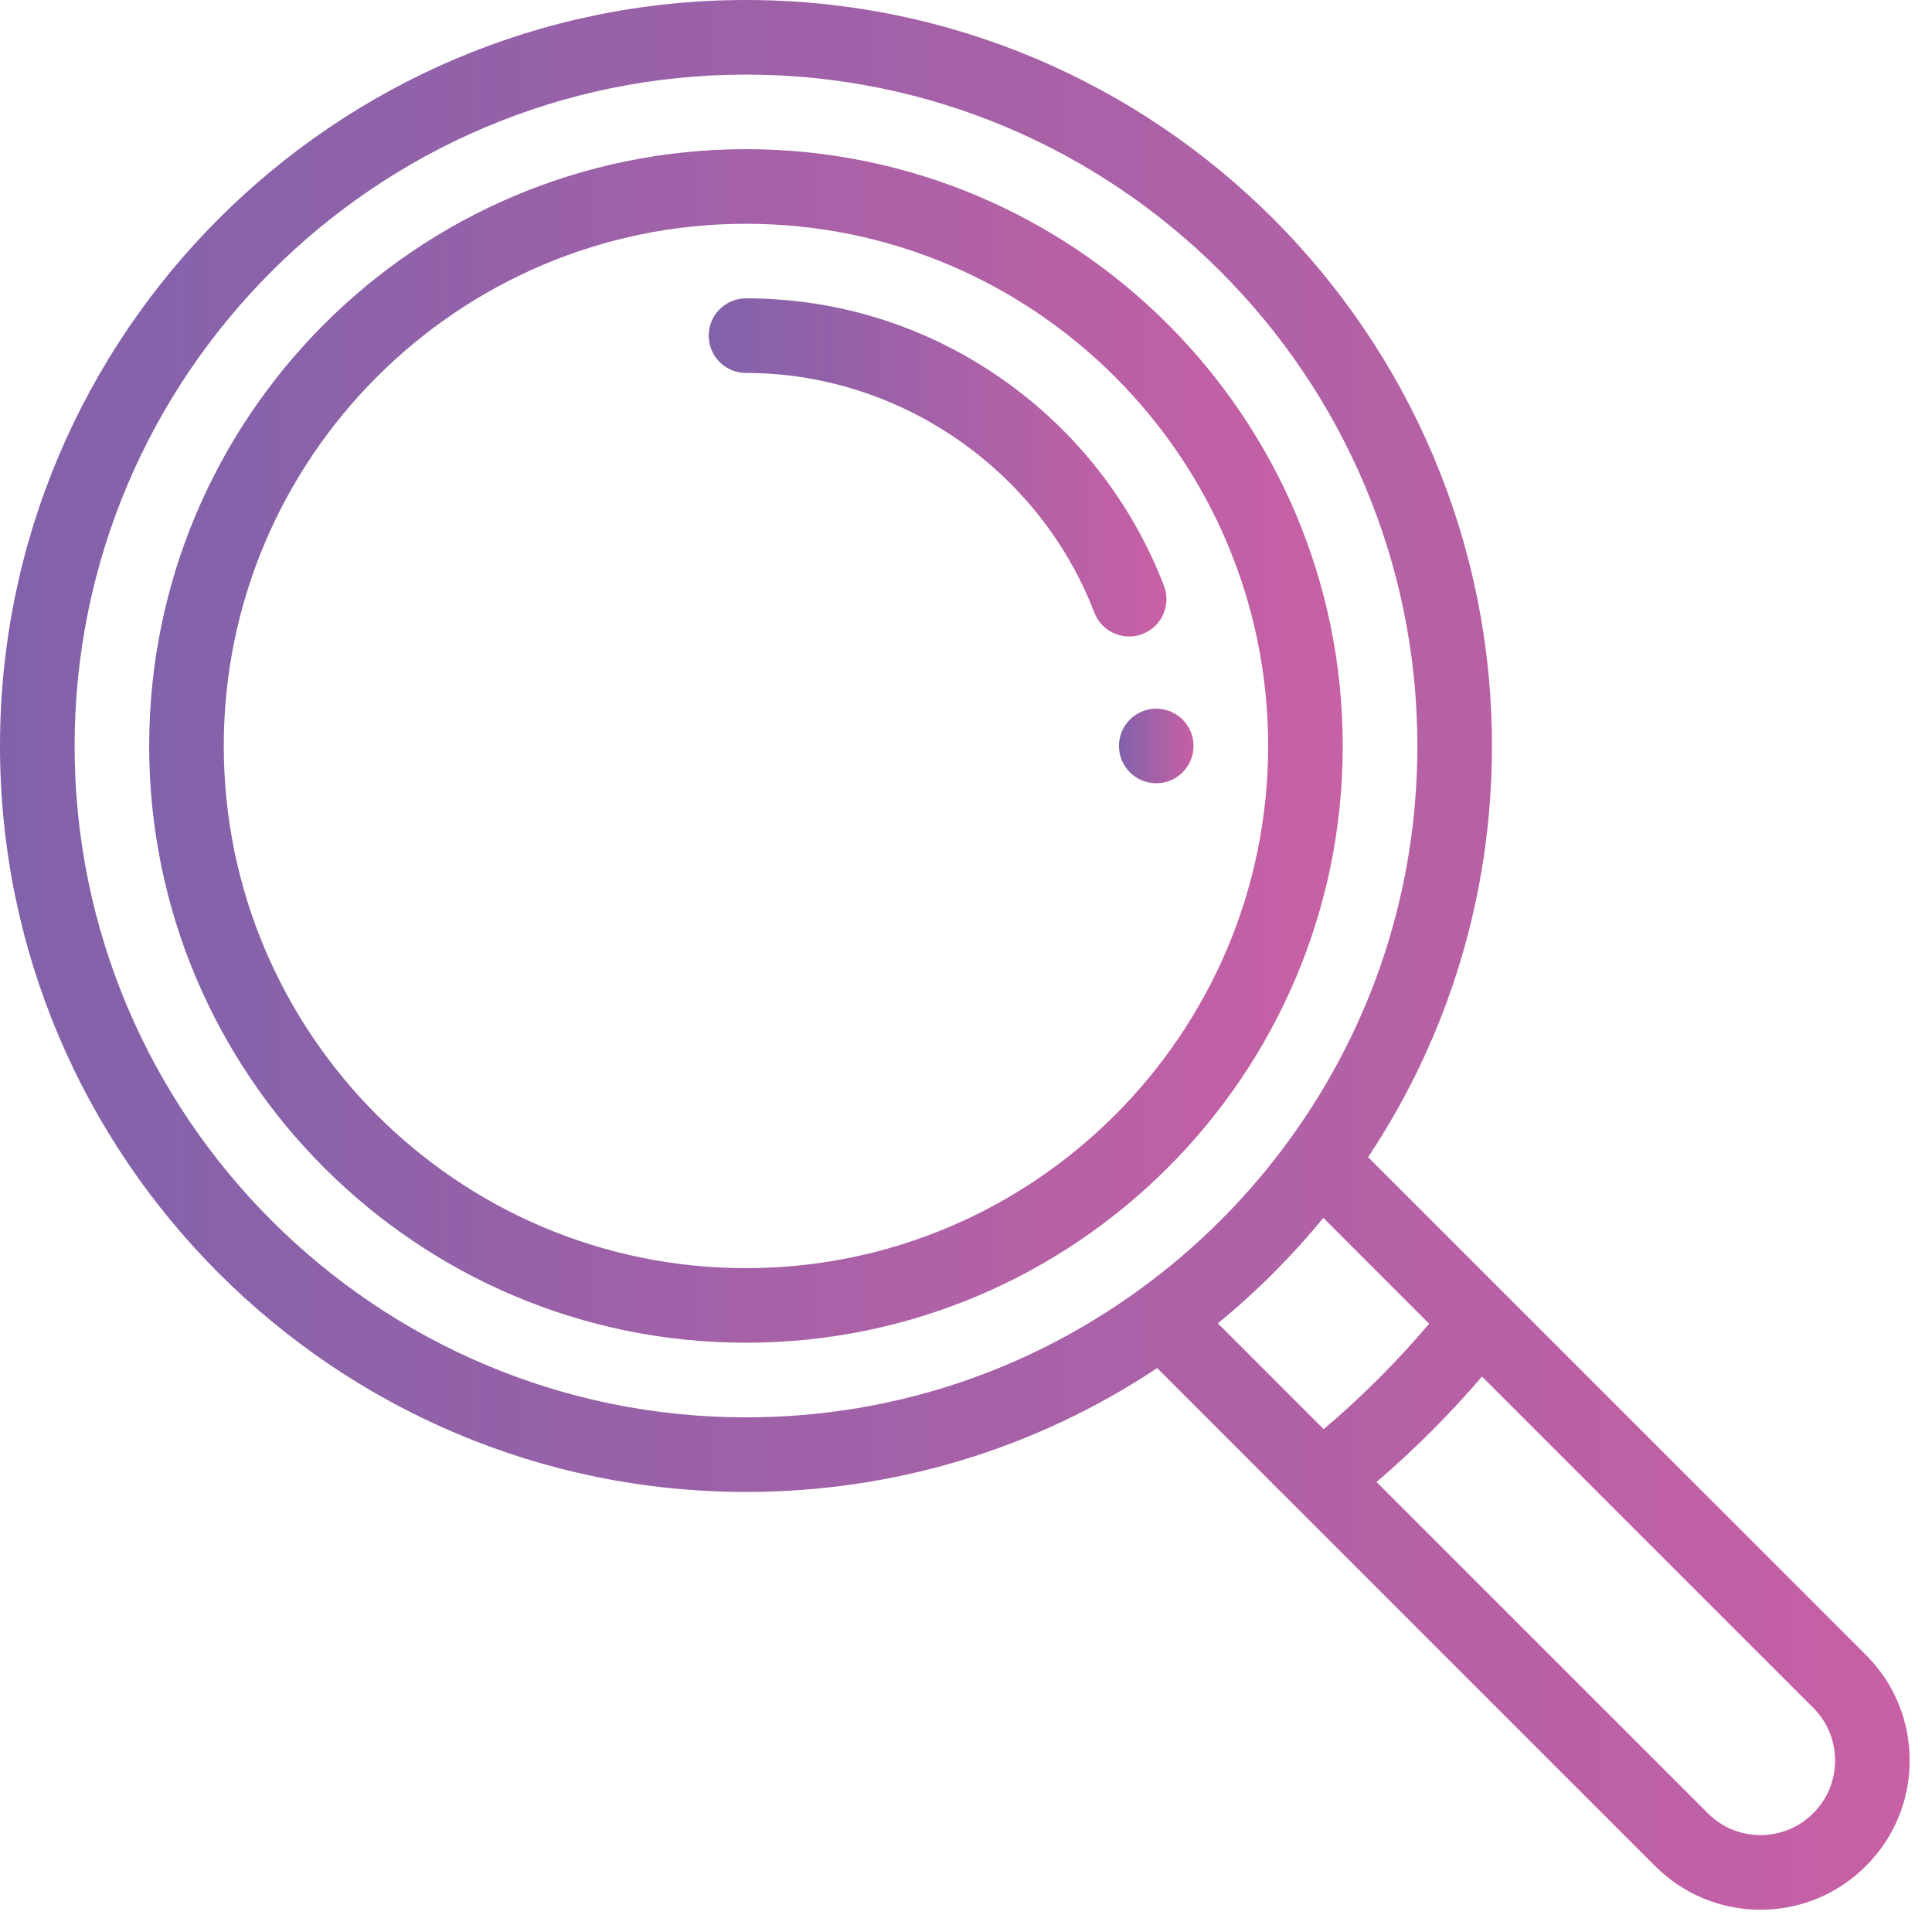 <?xml version="1.0" encoding="utf-8"?>
<!-- Generator: Adobe Illustrator 16.0.0, SVG Export Plug-In . SVG Version: 6.00 Build 0)  -->
<!DOCTYPE svg PUBLIC "-//W3C//DTD SVG 1.1//EN" "http://www.w3.org/Graphics/SVG/1.1/DTD/svg11.dtd">
<svg version="1.1" id="Layer_1" xmlns="http://www.w3.org/2000/svg" xmlns:xlink="http://www.w3.org/1999/xlink" x="0px" y="0px"
	 width="118px" height="118px" viewBox="0 0 118 118" enable-background="new 0 0 118 118" xml:space="preserve">
<g>
	<g>
		<g>
			<linearGradient id="SVGID_1_" gradientUnits="userSpaceOnUse" x1="68.342" y1="45.561" x2="72.898" y2="45.561">
				<stop  offset="0" style="stop-color:#8162AA"/>
				<stop  offset="1" style="stop-color:#C860A5"/>
			</linearGradient>
			<path fill="url(#SVGID_1_)" d="M70.621,43.282c-1.258,0-2.279,1.021-2.279,2.278c0,1.258,1.021,2.279,2.279,2.279
				c1.256,0,2.277-1.021,2.277-2.279C72.898,44.304,71.877,43.282,70.621,43.282z"/>
		</g>
	</g>
	<g>
		<g>
			<linearGradient id="SVGID_2_" gradientUnits="userSpaceOnUse" x1="0" y1="58.319" x2="116.636" y2="58.319">
				<stop  offset="0" style="stop-color:#8162AA"/>
				<stop  offset="1" style="stop-color:#C860A5"/>
			</linearGradient>
			<path fill="url(#SVGID_2_)" d="M113.969,101.082L83.561,70.675c4.953-7.464,7.562-16.102,7.562-25.114
				C91.123,20.438,70.685,0,45.562,0S0,20.438,0,45.561c0,25.122,20.438,45.562,45.562,45.562c9.01,0,17.651-2.611,25.113-7.564
				l8.404,8.408c0.003,0,0.003,0,0.003,0.002l22,21.998c1.723,1.723,4.012,2.672,6.443,2.672c2.434,0,4.721-0.949,6.441-2.672
				c1.723-1.72,2.669-4.009,2.669-6.443C116.636,105.09,115.689,102.802,113.969,101.082z M69.602,78.76L69.602,78.76
				c-7.029,5.107-15.343,7.807-24.04,7.807c-22.61,0-41.005-18.396-41.005-41.006c0-22.611,18.395-41.005,41.005-41.005
				c22.61,0,41.006,18.394,41.006,41.005c0,8.696-2.7,17.01-7.808,24.043C76.203,73.123,73.124,76.205,69.602,78.76z M74.383,80.824
				c2.359-1.929,4.512-4.086,6.441-6.441l6.463,6.465c-1.965,2.317-4.121,4.476-6.441,6.44L74.383,80.824z M110.746,110.745
				c-0.861,0.861-2.004,1.337-3.221,1.337s-2.359-0.476-3.221-1.337L84.076,90.518c2.307-1.98,4.463-4.135,6.441-6.442
				l20.229,20.229c0.862,0.859,1.334,2.004,1.334,3.219C112.08,108.742,111.608,109.885,110.746,110.745z"/>
		</g>
	</g>
	<g>
		<g>
			<linearGradient id="SVGID_3_" gradientUnits="userSpaceOnUse" x1="9.111" y1="45.56" x2="82.01" y2="45.56">
				<stop  offset="0" style="stop-color:#8162AA"/>
				<stop  offset="1" style="stop-color:#C860A5"/>
			</linearGradient>
			<path fill="url(#SVGID_3_)" d="M45.562,9.111c-20.099,0-36.451,16.351-36.451,36.449c0,20.1,16.352,36.449,36.451,36.449
				S82.01,65.66,82.01,45.561C82.01,25.462,65.66,9.111,45.562,9.111z M45.562,77.454c-17.586,0-31.895-14.306-31.895-31.894
				c0-17.585,14.309-31.893,31.895-31.893c17.587,0,31.892,14.308,31.892,31.893C77.453,63.148,63.148,77.454,45.562,77.454z"/>
		</g>
	</g>
	<g>
		<g>
			<linearGradient id="SVGID_4_" gradientUnits="userSpaceOnUse" x1="43.283" y1="28.55" x2="71.244" y2="28.55">
				<stop  offset="0" style="stop-color:#8162AA"/>
				<stop  offset="1" style="stop-color:#C860A5"/>
			</linearGradient>
			<path fill="url(#SVGID_4_)" d="M71.092,35.782c-1.963-5.105-5.379-9.472-9.877-12.624c-4.609-3.229-10.021-4.936-15.653-4.936
				c-1.258,0-2.278,1.021-2.278,2.279c0,1.258,1.021,2.277,2.278,2.277c9.362,0,17.911,5.884,21.276,14.637
				c0.349,0.904,1.21,1.461,2.127,1.461c0.271,0,0.548-0.047,0.814-0.152C70.957,38.275,71.543,36.955,71.092,35.782z"/>
		</g>
	</g>
</g>
</svg>

